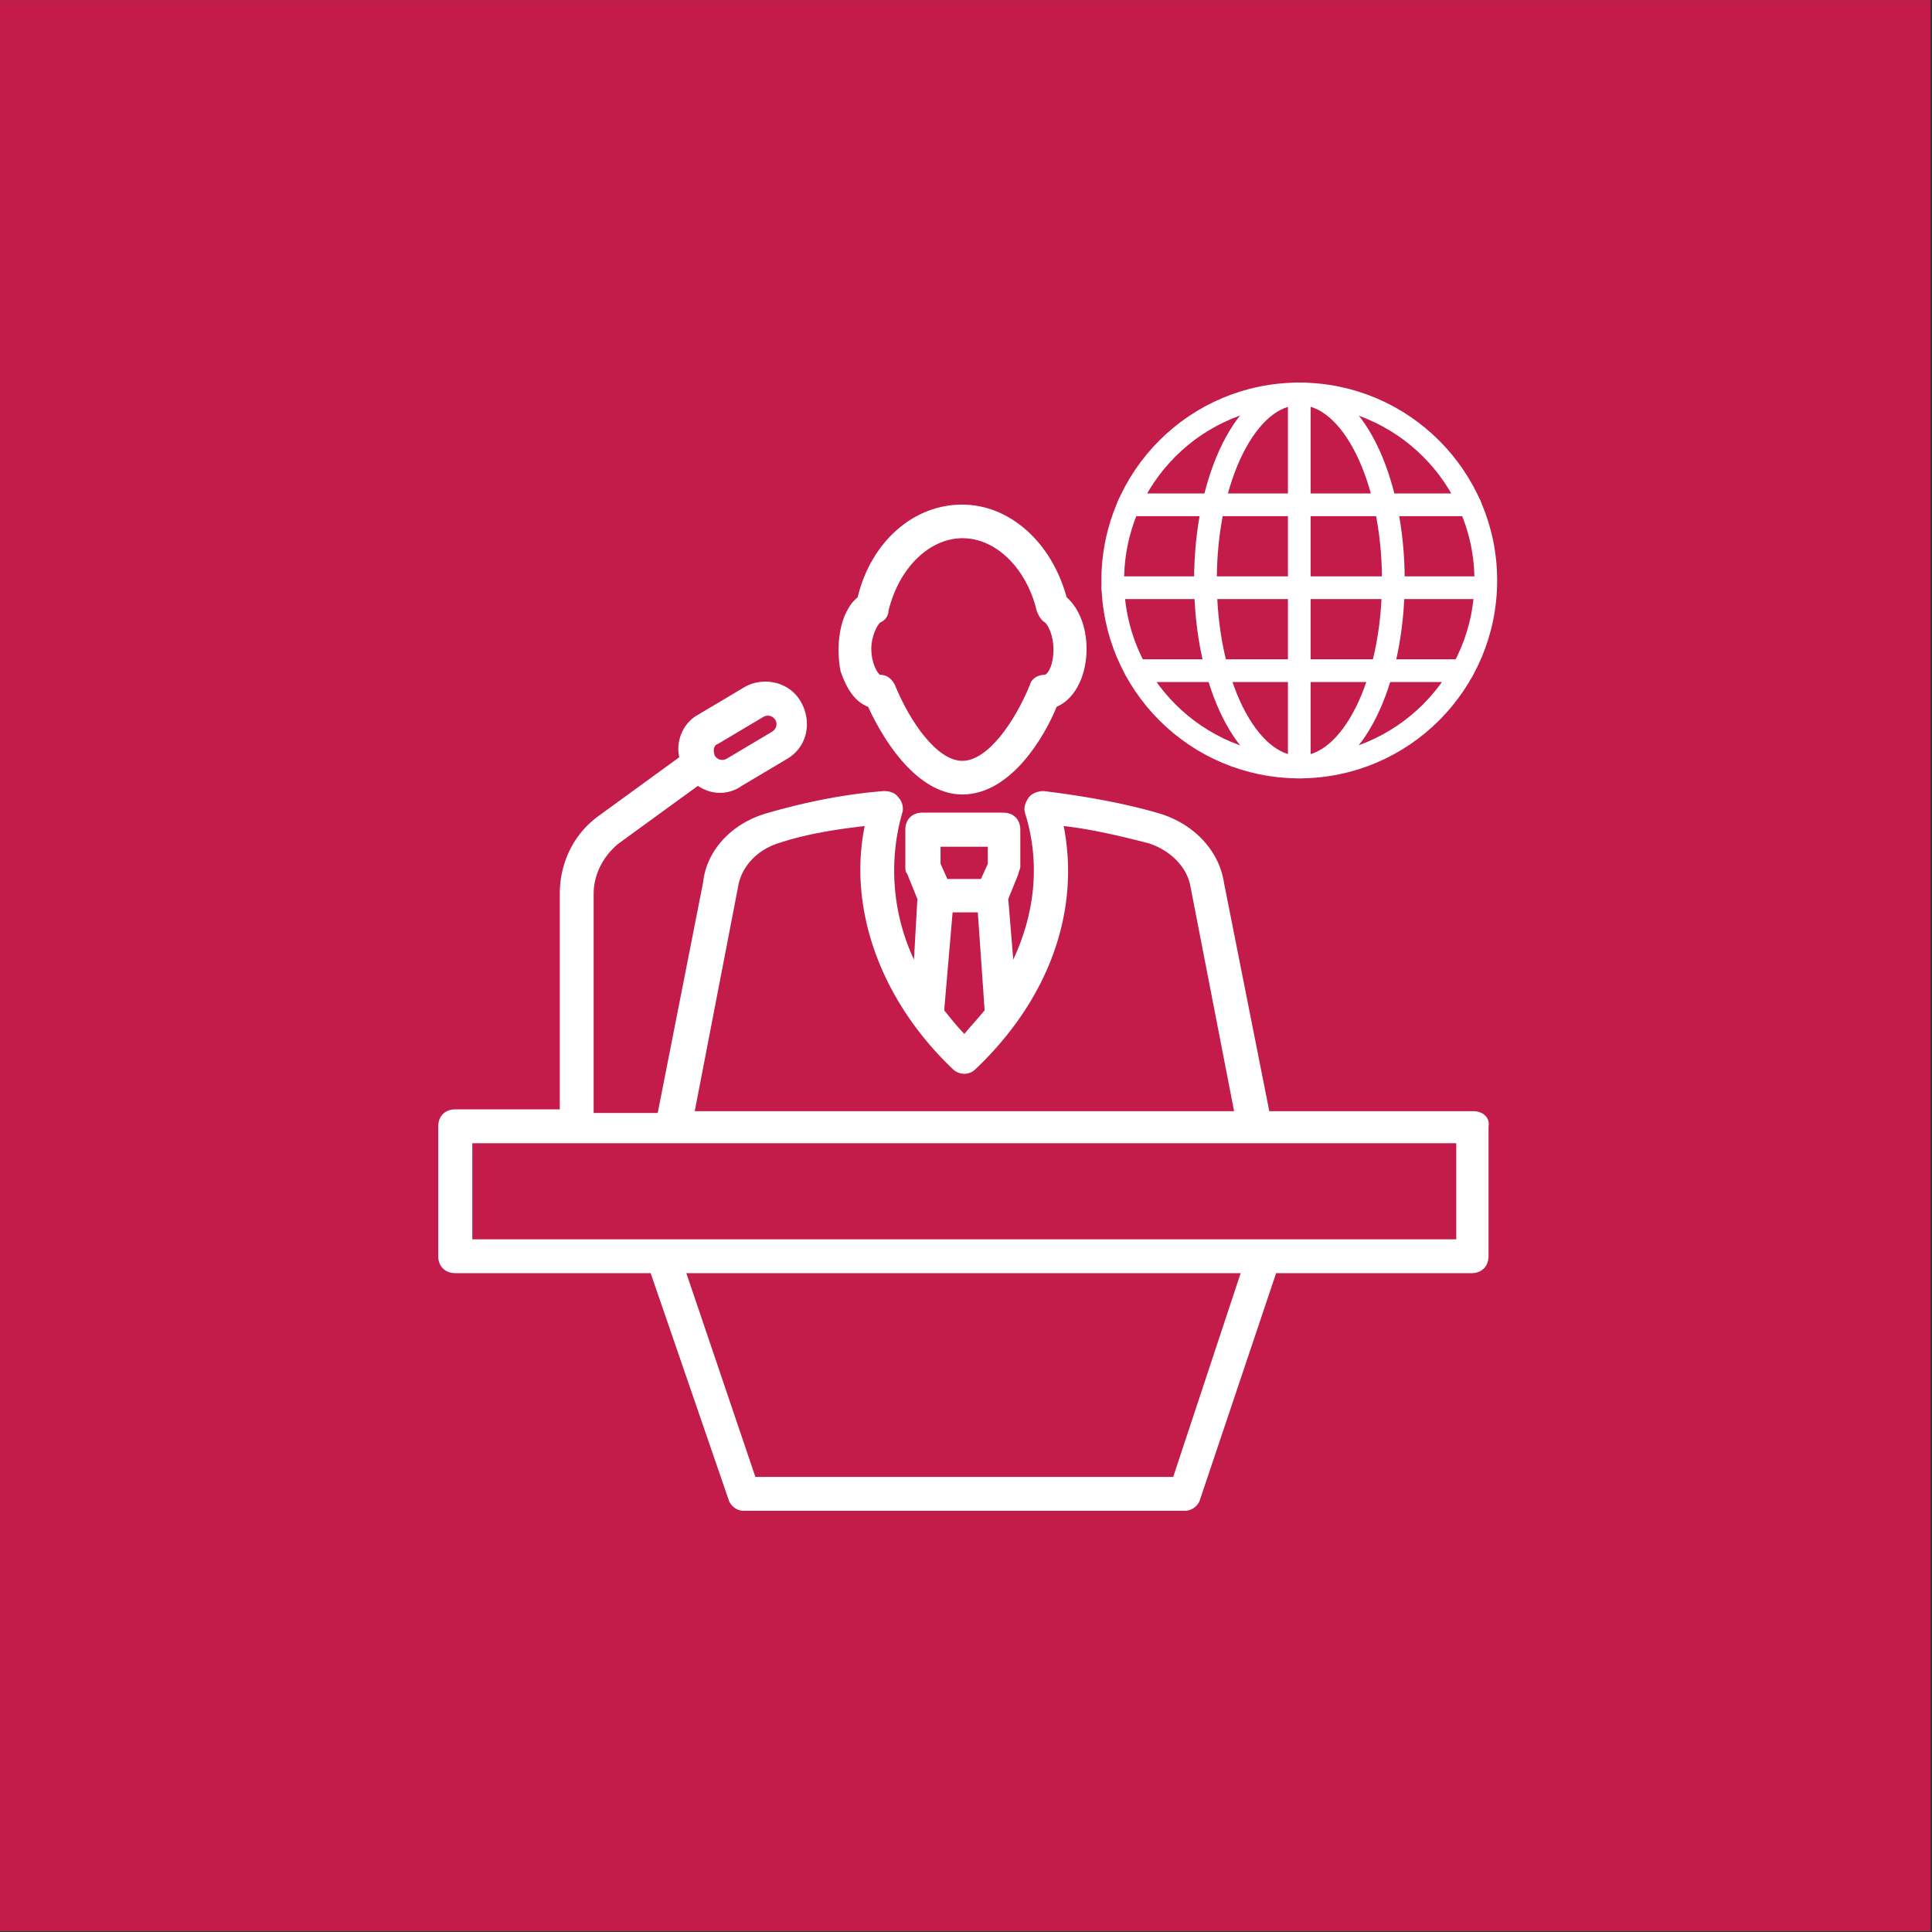 <svg xmlns="http://www.w3.org/2000/svg" width="850.4" height="850.4"><rect width="100%" height="100%" fill="#333333" stroke="none"/><path fill="#FB3449" d="M0 .2h849.7v849.7H0z"/><path fill="#C31C4A" d="M0 .1h849.7v849.7H0z"/><path fill="none" d="M168.9 169h512v512h-512z"/><path fill="none" d="M168.9 169h512v512h-512z"/><g fill="#FFF"><path d="M387.4 274c2.2-.8 3.7-3 3.7-5.2 4.5-18.6 17.8-31.9 32.6-31.9s28.2 13.4 32.6 31.9c.8 2.2 2.2 4.5 3.7 5.2 1.5 1.4 3.7 5.9 3.7 11.9 0 6.7-2.2 10.4-3.7 11.1-3 0-5.9 1.5-6.7 4.5-6.7 16.4-18.6 33.4-29.7 33.4-11.1 0-23-17-29.7-33.4-1.5-3-3.7-4.5-6.7-4.5-.8-.8-3.7-4.5-3.7-11.9.2-5.2 2.4-9.6 3.9-11.1zm-5.3 37.1c8.9 19.3 23.7 38.6 41.5 38.6 21.5 0 36.4-25.9 41.5-38.6 5.2-2.2 9.7-7.5 11.9-15.6 3-11.1.8-25.3-7.5-32.6-6.7-24.5-25.3-40.8-46-40.8-21.5 0-40.1 16.4-46 40.8-8.1 6.7-9.7 21.5-7.5 32.6 2.6 7.5 6.2 13.4 12.1 15.6z"/><path d="M640.9 545.5h-433v-42.3H641v42.3h-.1zM516.4 650.1H332.5l-30.4-89.7h244l-29.7 89.7zM325 389.7c1.5-8.1 8.1-15.6 17.8-18.6 11.1-3.7 23.7-5.9 37.8-7.5-7.5 37.1 7.5 77.1 38.6 106.8 3 3 7.5 3 10.4 0 31.9-30.4 46-69 38.6-106.8 12.6 1.4 25.3 4.5 37.1 7.5 9.7 3 17 10.4 18.6 18.6l19.3 99.4H305.8l19.2-99.4zm94.3 11.9h11.1l3 43.1c-3 3.7-5.9 6.7-8.9 10.4-3-3-5.9-6.7-8.9-10.4l3.7-43.1zm-5.3-28.9h20.8v7.5l-3 6.7H417l-3-6.7v-7.5zm-97.9-45.3l20-11.9c1.5-.8 3.7-.8 5.2 1.4.8 1.4.8 3.7-1.5 5.2l-20 11.9c-1.5.8-3.7.8-5.2-1.4-.7-2.2-.7-4.4 1.5-5.2zm332.3 161.7h-89.7l-20-100.8c-2.2-14.1-13.4-25.9-28.9-30.4-15.6-4.5-32.6-7.5-50.4-9.7-2.2 0-5.2.8-6.7 3s-2.2 4.5-1.5 6.7c6.7 21.5 4.5 43.7-5.2 64.5l-2.2-26.7 4.5-11.1c0-.8.8-2.2.8-3v-16.4c0-4.5-3-7.5-7.5-7.5H406c-4.5 0-7.5 3-7.5 7.5v16.4c0 .8 0 2.2.8 3l4.5 11.1-1.5 26.7a92.66 92.66 0 0 1-5.2-64.5c.8-2.2 0-5.2-1.5-6.7-1.5-2.2-3.7-3-6.7-3-18.6 1.5-35.6 5.2-51.2 9.7-15.6 4.4-26.7 16.4-28.2 30.4l-20 101.6h-28.2v-96.4c0-8.9 4.5-17 11.1-22.3l34.8-25.3c6.7 4.5 14.1 3.7 19.3 0l20-11.9c8.9-5.2 11.1-16.4 5.9-25.3-5.2-8.9-17-11.1-25.3-5.9l-20 11.9c-6.7 3.7-9.7 11.9-8.1 18.6l-35.6 25.9c-11.1 8.1-17 20.8-17 34.2v94.9h-46c-4.5 0-7.5 3-7.5 7.5v57.1c0 4.5 3 7.5 7.5 7.5h86l34.2 99.4c.8 3 3.7 5.2 6.7 5.2h194.3c3 0 5.9-2.2 6.7-5.2l33.4-99.4h86c4.5 0 7.5-3 7.5-7.5v-57.1c.7-3.7-2.3-6.7-6.8-6.7z"/></g><g fill="none" stroke="#FFF" stroke-width="10" stroke-linecap="round" stroke-linejoin="round"><path d="M571.9 173.4c45.3 0 82.1 36.8 82.1 82.1s-36.8 82.1-82.1 82.1-82.1-36.7-82.1-82.1c0-45.4 36.7-82.1 82.1-82.1z"/><path d="M572.3 173.4c22.7 0 41 36.8 41 82.1s-18.4 82.1-41 82.1M571.6 173.4c-22.7 0-41 36.8-41 82.1s18.4 82.1 41 82.1M571.9 173.4v164.1M653.9 258.7H489.8M647 222.2H496.8M643.7 295.2H500.1"/></g></svg>